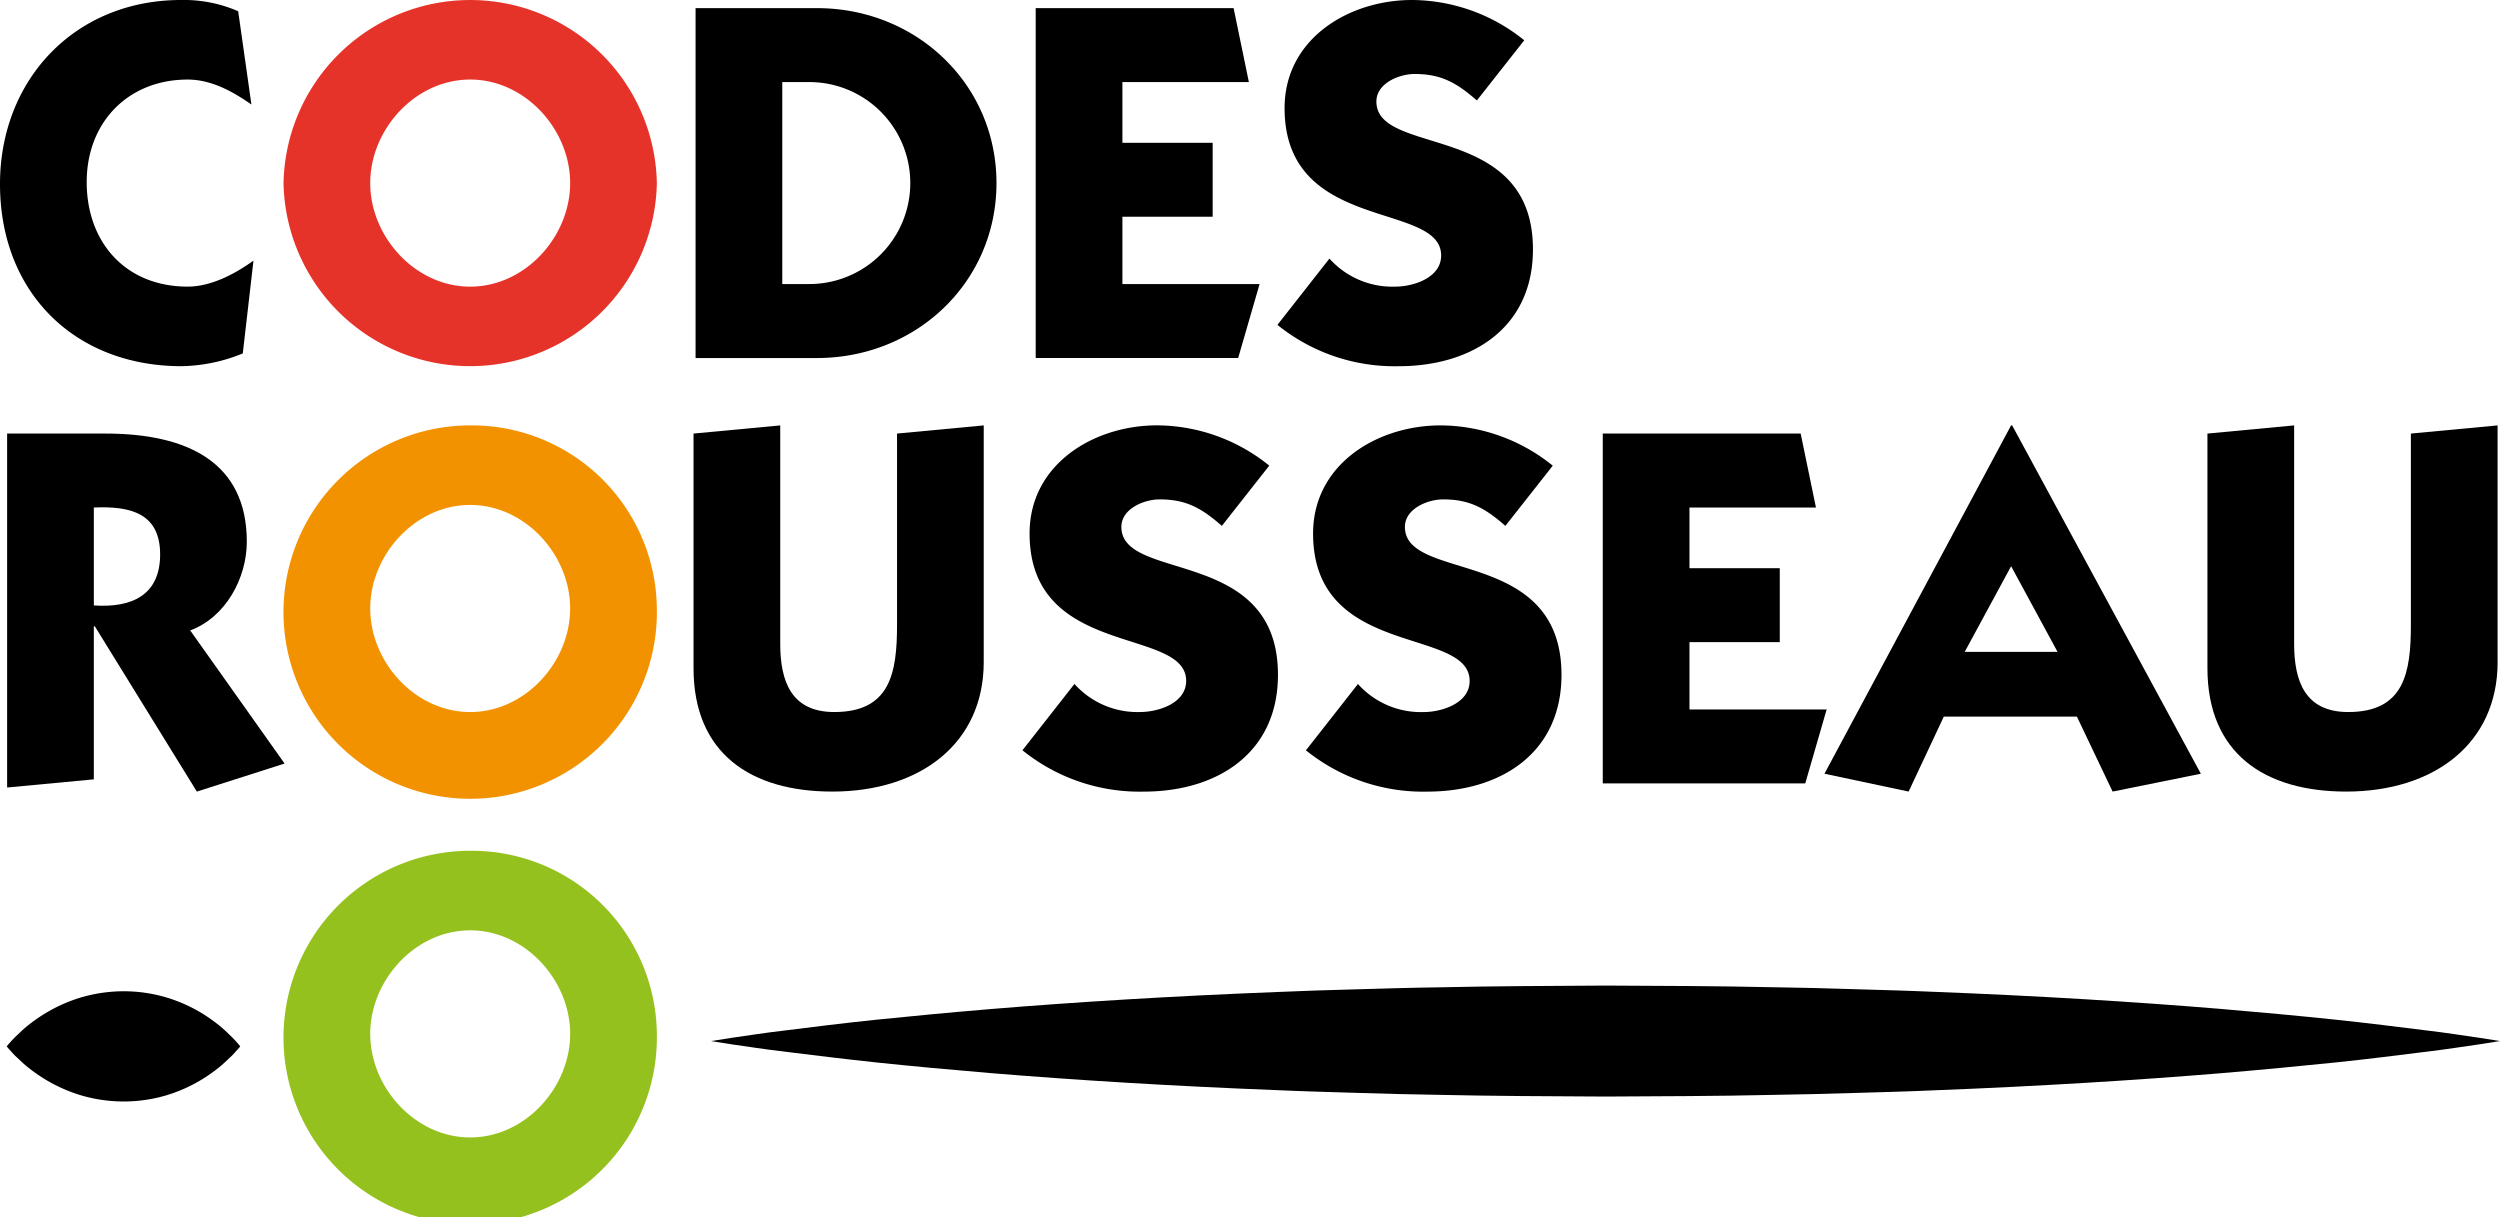 <svg id="Logo-codes-rousseau" xmlns="http://www.w3.org/2000/svg" width="283.183" height="137.85" viewBox="0 0 283.183 137.85">
  <path id="Tracé_3465" data-name="Tracé 3465" d="M28.48,11.843c-2.137-1.5-4.564-2.831-7.221-2.831-6.7,0-11.438,4.8-11.438,11.612,0,6.876,4.448,11.843,11.438,11.843,2.657,0,5.372-1.443,7.453-2.946L27.5,40.036a19.1,19.1,0,0,1-6.932,1.444C8.492,41.48,0,33.161,0,20.854,0,9.012,8.492,0,20.509,0a15.4,15.4,0,0,1,6.47,1.272Z"/>
  <path id="Tracé_3466" data-name="Tracé 3466" d="M66.727,20.739a21.148,21.148,0,0,1-42.288,0,21.148,21.148,0,0,1,42.288,0m-32.467,0c0,6.067,5.084,11.729,11.323,11.729s11.323-5.661,11.323-11.729S51.822,9.011,45.582,9.011,34.26,14.675,34.26,20.739" transform="translate(7.677)" fill="#e6332a"/>
  <path id="Tracé_3467" data-name="Tracé 3467" d="M59.955.7H73.7C84.97.7,94.039,9.313,94.039,20.519S84.97,40.335,73.7,40.335H59.955Zm9.821,31.253h3.062a11.438,11.438,0,0,0,0-22.877H69.776Z" transform="translate(18.835 0.221)"/>
  <path id="Tracé_3468" data-name="Tracé 3468" d="M89.272,40.333V.7h22.417l1.731,8.378H99.094v6.873h10.224v8.378H99.094v7.625h15.538l-2.425,8.376Z" transform="translate(28.045 0.221)"/>
  <path id="Tracé_3469" data-name="Tracé 3469" d="M132.7,11.381c-2.254-1.963-3.986-3-7.048-3-1.733,0-4.333,1.039-4.333,3.118,0,6.3,17.733,2.195,17.733,16.753,0,8.9-6.93,13.23-15.193,13.23A21.11,21.11,0,0,1,110.107,36.8L116,29.29a9.577,9.577,0,0,0,7.453,3.178c2.021,0,5.2-.982,5.2-3.525,0-6.182-17.734-2.484-17.734-16.695C110.915,4.391,118.194,0,125.356,0a20.377,20.377,0,0,1,12.71,4.564Z" transform="translate(34.59)"/>
  <path id="Tracé_3470" data-name="Tracé 3470" d="M.615,37.371H11.764c9.244,0,16,3.234,16,12.247,0,4.1-2.368,8.551-6.412,10.052L32.042,74.748l-9.936,3.178L10.551,59.208h-.116V76.539l-9.821.924V37.371Zm9.821,19.468c4.217.289,7.51-1.1,7.51-5.777,0-4.738-3.465-5.488-7.51-5.314Z" transform="translate(0.193 11.74)"/>
  <path id="Tracé_3471" data-name="Tracé 3471" d="M66.727,57.406A21.148,21.148,0,1,1,45.582,36.667,20.959,20.959,0,0,1,66.727,57.406m-32.467,0c0,6.066,5.084,11.729,11.323,11.729S56.905,63.47,56.905,57.406,51.822,45.678,45.582,45.678,34.26,51.341,34.26,57.406" transform="translate(7.677 11.519)" fill="#f39200"/>
  <path id="Tracé_3472" data-name="Tracé 3472" d="M66.727,94.073A21.148,21.148,0,1,1,45.582,73.334,20.959,20.959,0,0,1,66.727,94.073m-32.467,0c0,6.066,5.084,11.73,11.323,11.73s11.323-5.664,11.323-11.73S51.822,82.345,45.582,82.345,34.26,88.008,34.26,94.073" transform="translate(7.677 23.038)" fill="#95c11f"/>
  <path id="Tracé_3473" data-name="Tracé 3473" d="M92.65,63.471c0,9.245-7.221,14.674-17.158,14.674-9.244,0-15.713-4.333-15.713-13.981V37.592l9.821-.924V61.392c0,4.217,1.213,7.743,6.124,7.743,6.355,0,7.106-4.45,7.106-9.881V37.592l9.821-.924Z" transform="translate(18.78 11.519)"/>
  <path id="Tracé_3474" data-name="Tracé 3474" d="M110.718,48.048c-2.252-1.965-3.986-3-7.048-3-1.733,0-4.333,1.039-4.333,3.12,0,6.3,17.736,2.195,17.736,16.754,0,8.9-6.931,13.228-15.194,13.228A21.11,21.11,0,0,1,88.13,73.467l5.891-7.512a9.574,9.574,0,0,0,7.453,3.178c2.022,0,5.2-.983,5.2-3.525,0-6.18-17.736-2.484-17.736-16.7,0-7.856,7.279-12.247,14.442-12.247a20.359,20.359,0,0,1,12.708,4.564Z" transform="translate(27.686 11.519)"/>
  <path id="Tracé_3475" data-name="Tracé 3475" d="M135.157,48.048c-2.252-1.965-3.986-3-7.048-3-1.732,0-4.333,1.039-4.333,3.12,0,6.3,17.736,2.195,17.736,16.754,0,8.9-6.932,13.228-15.2,13.228a21.109,21.109,0,0,1-13.747-4.678l5.89-7.512a9.576,9.576,0,0,0,7.453,3.178c2.022,0,5.2-.983,5.2-3.525,0-6.18-17.734-2.484-17.734-16.7,0-7.856,7.278-12.247,14.441-12.247a20.363,20.363,0,0,1,12.709,4.564Z" transform="translate(35.363 11.519)"/>
  <path id="Tracé_3476" data-name="Tracé 3476" d="M138.15,77V37.371h22.417l1.731,8.376H147.972v6.874H158.2V61H147.972v7.626H163.51L161.086,77Z" transform="translate(43.4 11.74)"/>
  <path id="Tracé_3477" data-name="Tracé 3477" d="M178.519,36.667l21.376,39.456L189.9,78.145l-4.045-8.491H170.778l-3.986,8.491-9.532-2.022L178.4,36.667Zm-5.372,25.65H183.66l-5.257-9.7Z" transform="translate(49.403 11.519)"/>
  <path id="Tracé_3478" data-name="Tracé 3478" d="M223.141,63.471c0,9.245-7.221,14.674-17.158,14.674-9.244,0-15.713-4.333-15.713-13.981V37.592l9.821-.924V61.392c0,4.217,1.214,7.743,6.124,7.743,6.355,0,7.1-4.45,7.1-9.881V37.592l9.822-.924v26.8Z" transform="translate(59.773 11.519)"/>
  <path id="Tracé_3479" data-name="Tracé 3479" d="M61.269,91.241s.791-.124,2.276-.359c1.484-.2,3.661-.565,6.433-.884,2.77-.34,6.134-.779,9.994-1.175s8.213-.813,12.964-1.209c9.5-.786,20.584-1.473,32.458-1.934,2.969-.135,5.987-.221,9.041-.306s6.15-.183,9.266-.223c6.234-.141,12.567-.162,18.9-.2,6.334.034,12.667.045,18.9.187q4.676.065,9.265.221c3.055.091,6.074.167,9.043.3,11.875.457,22.958,1.145,32.458,1.933,4.749.4,9.1.807,12.963,1.214s7.225.837,9.994,1.18c2.772.321,4.949.687,6.433.89l2.276.36s-.792.127-2.276.361c-1.484.2-3.66.57-6.433.891-2.769.342-6.136.783-9.994,1.179s-8.213.816-12.963,1.216c-9.5.786-20.583,1.474-32.458,1.933-2.969.137-5.987.21-9.043.3s-6.148.177-9.265.219c-6.234.142-12.567.152-18.9.187-6.333-.034-12.667-.054-18.9-.195-3.116-.042-6.211-.129-9.266-.223s-6.073-.172-9.041-.308c-11.875-.46-22.958-1.147-32.458-1.933-4.751-.4-9.1-.8-12.964-1.21s-7.224-.836-9.994-1.175c-2.772-.318-4.949-.685-6.433-.883l-2.276-.361" transform="translate(19.248 26.688)"/>
  <path id="Tracé_3480" data-name="Tracé 3480" d="M.582,91.683s.1-.139.3-.356a12.15,12.15,0,0,1,.84-.879c.361-.338.8-.774,1.3-1.164a18.75,18.75,0,0,1,1.693-1.2,17.6,17.6,0,0,1,4.236-1.93,17.211,17.211,0,0,1,4.856-.711,16.92,16.92,0,0,1,4.856.7A17.35,17.35,0,0,1,22.9,88.064,19,19,0,0,1,24.59,89.27c.5.393.942.829,1.3,1.171a12.009,12.009,0,0,1,.838.883c.194.218.3.359.3.359s-.1.139-.3.357c-.193.2-.477.564-.838.883-.363.34-.8.777-1.3,1.172A18.992,18.992,0,0,1,22.9,95.3a17.35,17.35,0,0,1-4.237,1.928,16.92,16.92,0,0,1-4.856.7,17.117,17.117,0,0,1-4.856-.711,17.592,17.592,0,0,1-4.236-1.929,18.75,18.75,0,0,1-1.693-1.2c-.5-.39-.942-.828-1.3-1.164-.361-.317-.647-.681-.84-.878-.193-.218-.3-.356-.3-.356" transform="translate(0.183 26.841)"/>
</svg>
